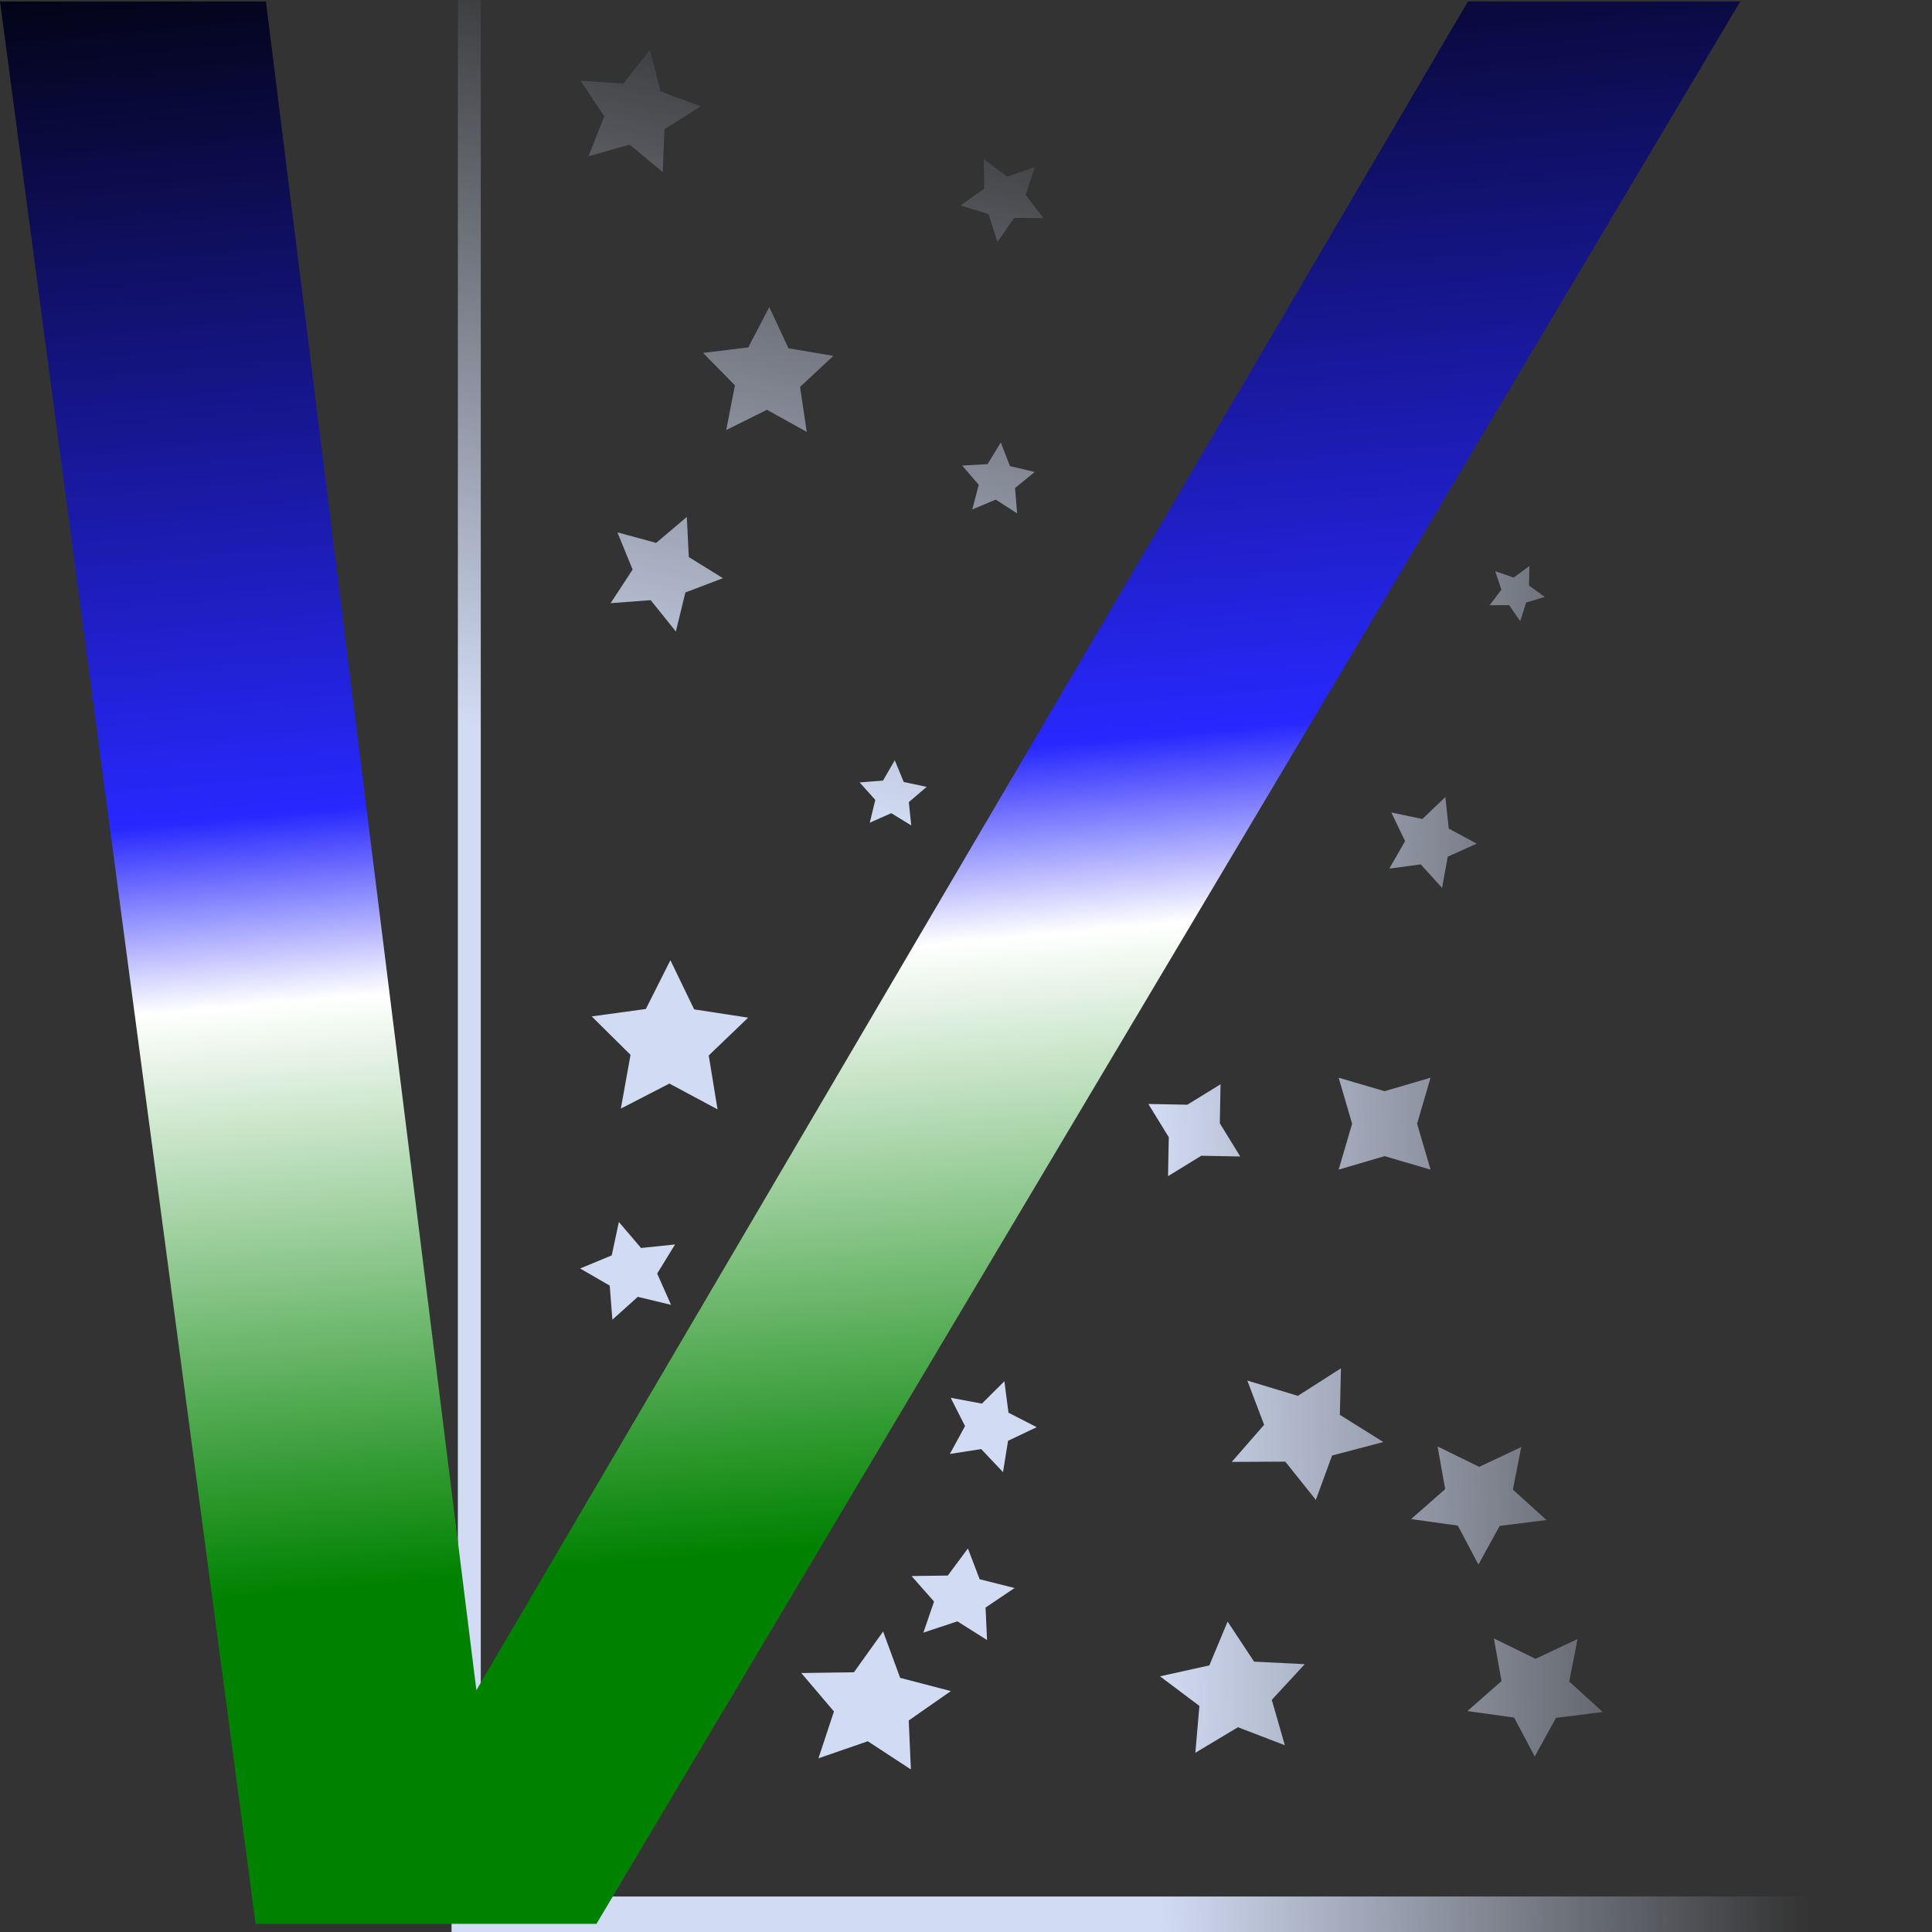 <svg xmlns="http://www.w3.org/2000/svg" xmlns:svg="http://www.w3.org/2000/svg" xmlns:xlink="http://www.w3.org/1999/xlink" id="svg2" width="146.14" height="146.143" version="1.0"><rect width="100%" height="100%" fill="#333333" stroke="none"/><defs id="defs4"><linearGradient id="linearGradient2452"><stop id="stop2454" offset="0" style="stop-color:#008200;stop-opacity:1"/><stop style="stop-color:#fff;stop-opacity:1" id="stop2456" offset=".347"/><stop id="stop2458" offset=".458" style="stop-color:#2828ff;stop-opacity:1"/><stop id="stop2460" offset="1" style="stop-color:#000;stop-opacity:1"/></linearGradient><linearGradient id="linearGradient3838"><stop style="stop-color:#d1dbf3;stop-opacity:1" id="stop3840" offset="0"/><stop style="stop-color:#d1dbf3;stop-opacity:0" id="stop3842" offset="1"/></linearGradient><linearGradient id="linearGradient3638"><stop style="stop-color:#d1dbf3;stop-opacity:1" id="stop3640" offset="0"/><stop style="stop-color:#d1dbf3;stop-opacity:0" id="stop3642" offset="1"/></linearGradient><linearGradient id="linearGradient3303" x1="289.796" x2="278.403" y1="240.028" y2="112.301" gradientUnits="userSpaceOnUse" xlink:href="#linearGradient2452"/><linearGradient id="linearGradient3646" x1="178.059" x2="227.153" y1="275.335" y2="274.757" gradientUnits="userSpaceOnUse" xlink:href="#linearGradient3638"/><linearGradient id="linearGradient3648" x1="178.059" x2="227.153" y1="275.335" y2="274.757" gradientUnits="userSpaceOnUse" xlink:href="#linearGradient3638"/><linearGradient id="linearGradient3662" x1="178.059" x2="227.153" y1="275.335" y2="274.757" gradientUnits="userSpaceOnUse" xlink:href="#linearGradient3638"/><linearGradient id="linearGradient3664" x1="178.059" x2="227.153" y1="275.335" y2="274.757" gradientUnits="userSpaceOnUse" xlink:href="#linearGradient3638"/><linearGradient id="linearGradient3666" x1="141.671" x2="193.771" y1="208.233" y2="207.529" gradientUnits="userSpaceOnUse" xlink:href="#linearGradient3638"/><linearGradient id="linearGradient3668" x1="110.616" x2="173.173" y1="164.461" y2="163.657" gradientUnits="userSpaceOnUse" xlink:href="#linearGradient3638"/><linearGradient id="linearGradient3670" x1="100.403" x2="149.497" y1="230.379" y2="229.802" gradientUnits="userSpaceOnUse" xlink:href="#linearGradient3638"/><linearGradient id="linearGradient3676" x1="161.583" x2="235.796" y1="186.59" y2="185.653" gradientUnits="userSpaceOnUse" xlink:href="#linearGradient3638"/><linearGradient id="linearGradient3678" x1="115.436" x2="180.746" y1="164.24" y2="163.41" gradientUnits="userSpaceOnUse" xlink:href="#linearGradient3638"/><linearGradient id="linearGradient3844" x1="166.305" x2="204.624" y1="276.257" y2="275.83" gradientTransform="matrix(1.281,0,0,1.354,-35.009,-98.593)" gradientUnits="userSpaceOnUse" xlink:href="#linearGradient3838"/><linearGradient id="linearGradient3872" x1="161.613" x2="269.238" y1="215.668" y2="214.256" gradientUnits="userSpaceOnUse" xlink:href="#linearGradient3638"/><linearGradient id="linearGradient3876" x1="116.045" x2="178.601" y1="184.69" y2="183.885" gradientUnits="userSpaceOnUse" xlink:href="#linearGradient3638"/><linearGradient id="linearGradient3880" x1="146.941" x2="160.445" y1="195.383" y2="139.447" gradientUnits="userSpaceOnUse" xlink:href="#linearGradient3638"/><linearGradient id="linearGradient3882" x1="140.432" x2="153.937" y1="171.52" y2="115.584" gradientUnits="userSpaceOnUse" xlink:href="#linearGradient3638"/><linearGradient id="linearGradient3884" x1="110.784" x2="124.289" y1="144.041" y2="88.105" gradientUnits="userSpaceOnUse" xlink:href="#linearGradient3638"/><linearGradient id="linearGradient3886" x1="146.941" x2="160.445" y1="195.383" y2="139.447" gradientUnits="userSpaceOnUse" xlink:href="#linearGradient3638"/><linearGradient id="linearGradient3888" x1="146.941" x2="160.445" y1="195.383" y2="139.447" gradientUnits="userSpaceOnUse" xlink:href="#linearGradient3638"/><linearGradient id="linearGradient3890" x1="146.941" x2="160.445" y1="195.383" y2="139.447" gradientUnits="userSpaceOnUse" xlink:href="#linearGradient3638"/><linearGradient id="linearGradient3892" x1="146.941" x2="160.445" y1="195.383" y2="139.447" gradientUnits="userSpaceOnUse" xlink:href="#linearGradient3638"/><linearGradient id="linearGradient3894" x1="146.941" x2="160.445" y1="195.383" y2="139.447" gradientUnits="userSpaceOnUse" xlink:href="#linearGradient3638"/><linearGradient id="linearGradient3896" x1="146.941" x2="160.445" y1="195.383" y2="139.447" gradientUnits="userSpaceOnUse" xlink:href="#linearGradient3638"/><linearGradient id="linearGradient3898" x1="146.941" x2="160.445" y1="195.383" y2="139.447" gradientUnits="userSpaceOnUse" xlink:href="#linearGradient3638"/></defs><g id="layer1" transform="translate(-90.349,-135.409)"><rect style="fill:url(#linearGradient3844);fill-opacity:1;stroke:none;stroke-width:3.053;stroke-linecap:butt;stroke-linejoin:miter;stroke-miterlimit:4;stroke-dasharray:none;stroke-opacity:1" id="rect3836" width="108.752" height="2.688" x="124.505" y="278.864"/><path style="fill:url(#linearGradient3880);fill-opacity:1;stroke:none;stroke-width:3.053;stroke-linecap:butt;stroke-linejoin:miter;stroke-miterlimit:4;stroke-dasharray:none;stroke-opacity:1" id="rect3437" d="M 124.983,135.409 L 124.983,281.107 L 125.01,281.107 L 125.01,281.143 L 130.907,279.654 L 129.418,276.355 L 126.716,278.837 L 126.716,135.409 L 124.983,135.409 z"/><g id="g3305"><path id="text2383" d="M 221.989,135.523 L 135.466,280.934 L 109.685,280.934 L 90.349,135.523 L 110.466,135.523 L 126.384,263.258 L 201.384,135.523 L 221.989,135.523" style="font-size:40px;font-style:normal;font-weight:400;line-height:125%;fill:url(#linearGradient3303);fill-opacity:1;stroke:none;stroke-width:1px;stroke-linecap:butt;stroke-linejoin:miter;stroke-opacity:1;font-family:Bitstream Vera Sans"/></g><path style="fill:url(#linearGradient3678);fill-opacity:1;stroke:none;stroke-width:2.5;stroke-linecap:round;stroke-linejoin:round;stroke-miterlimit:4;stroke-dasharray:none;stroke-opacity:1" id="path3407" d="M 127.993,152.796 L 123.278,150.839 L 118.993,153.613 L 119.398,148.524 L 115.436,145.306 L 120.4,144.119 L 122.236,139.356 L 124.9,143.71 L 129.997,143.985 L 126.679,147.863 L 127.993,152.796 z" transform="matrix(0.752,0,0,0.696,91.286,161.076)"/><path style="fill:url(#linearGradient3676);fill-opacity:1;stroke:none;stroke-width:2.5;stroke-linecap:round;stroke-linejoin:round;stroke-miterlimit:4;stroke-dasharray:none;stroke-opacity:1" id="path3409" d="M 133.055,176.659 L 128.133,173.198 L 122.492,175.289 L 124.263,169.539 L 120.53,164.82 L 126.547,164.728 L 129.881,159.719 L 131.828,165.413 L 137.622,167.036 L 132.809,170.647 L 133.055,176.659 z" transform="matrix(0.662,0,0,0.616,71.168,160.431)"/><path style="fill:url(#linearGradient3882);fill-opacity:1;stroke:none;stroke-width:2.5;stroke-linecap:round;stroke-linejoin:round;stroke-miterlimit:4;stroke-dasharray:none;stroke-opacity:1" id="path3411" d="M 138.117,195.46 L 134.476,193.509 L 130.804,195.401 L 131.535,191.336 L 128.601,188.429 L 132.693,187.868 L 134.551,184.178 L 136.349,187.897 L 140.432,188.524 L 137.451,191.383 L 138.117,195.46 z" transform="translate(6.508,23.863)"/><path style="fill:url(#linearGradient3884);fill-opacity:1;stroke:none;stroke-width:2.5;stroke-linecap:round;stroke-linejoin:round;stroke-miterlimit:4;stroke-dasharray:none;stroke-opacity:1" id="path3413" d="M 100.514,183.89 L 100.313,181.312 L 98.075,180.017 L 100.465,179.028 L 101.005,176.5 L 102.684,178.467 L 105.256,178.2 L 103.903,180.404 L 104.952,182.768 L 102.438,182.162 L 100.514,183.89 z" transform="translate(36.156,51.342)"/><path style="fill:url(#linearGradient3670);fill-opacity:1;stroke:none;stroke-width:2.5;stroke-linecap:round;stroke-linejoin:round;stroke-miterlimit:4;stroke-dasharray:none;stroke-opacity:1" id="path3415" d="M 84.605,196.184 L 86.966,196.625 L 88.667,194.932 L 88.977,197.313 L 91.113,198.408 L 88.944,199.438 L 88.563,201.808 L 86.913,200.064 L 84.541,200.433 L 85.69,198.325 L 84.605,196.184 z" transform="translate(77.656,44.956)"/><path style="fill:url(#linearGradient3668);fill-opacity:1;stroke:none;stroke-width:2.5;stroke-linecap:round;stroke-linejoin:round;stroke-miterlimit:4;stroke-dasharray:none;stroke-opacity:1" id="path3417" d="M 153.302,149.904 L 148.789,150.524 L 146.742,154.594 L 144.757,150.494 L 140.254,149.805 L 143.54,146.65 L 142.804,142.154 L 146.82,144.304 L 150.868,142.215 L 150.064,146.699 L 153.302,149.904 z" transform="matrix(0.785,0,0,0.718,91.247,157.276)"/><path style="fill:url(#linearGradient3666);fill-opacity:1;stroke:none;stroke-width:2.5;stroke-linecap:round;stroke-linejoin:round;stroke-miterlimit:4;stroke-dasharray:none;stroke-opacity:1" id="path3419" d="M 147.517,172.32 L 150.112,168.898 L 148.764,164.82 L 152.821,166.23 L 156.282,163.688 L 156.195,167.982 L 159.683,170.488 L 155.572,171.732 L 154.266,175.824 L 151.812,172.298 L 147.517,172.32 z" transform="matrix(0.942,0,0,0.82,44.563,104.686)"/><path style="fill:url(#linearGradient3664);fill-opacity:1;stroke:none;stroke-width:2.5;stroke-linecap:round;stroke-linejoin:round;stroke-miterlimit:4;stroke-dasharray:none;stroke-opacity:1" id="path3423" d="M 184.162,222.887 L 181.214,222.832 L 178.702,224.376 L 178.757,221.428 L 177.213,218.916 L 180.161,218.971 L 182.673,217.427 L 182.618,220.375 L 184.162,222.887 z"/><path style="fill:url(#linearGradient3662);fill-opacity:1;stroke:none;stroke-width:2.5;stroke-linecap:round;stroke-linejoin:round;stroke-miterlimit:4;stroke-dasharray:none;stroke-opacity:1" id="path3425" d="M 191.608,216.93 L 195.083,217.948 L 198.558,216.93 L 197.54,220.405 L 198.558,223.88 L 195.083,222.862 L 191.608,223.88 L 192.626,220.405 L 191.608,216.93 z"/><path style="fill:url(#linearGradient3886);fill-opacity:1;stroke:none;stroke-width:3.053;stroke-linecap:butt;stroke-linejoin:miter;stroke-miterlimit:4;stroke-dasharray:none;stroke-opacity:1" id="path3442" d="M 141.472,183.176 L 139.568,180.807 L 136.538,181.033 L 138.202,178.49 L 137.05,175.677 L 139.983,176.474 L 142.302,174.51 L 142.451,177.546 L 145.035,179.144 L 142.194,180.223 L 141.472,183.176 z"/><path style="fill:url(#linearGradient3888);fill-opacity:1;stroke:none;stroke-width:3.053;stroke-linecap:butt;stroke-linejoin:miter;stroke-miterlimit:4;stroke-dasharray:none;stroke-opacity:1" id="path3444" d="M 153.386,162.327 L 150.868,164.673 L 151.372,168.077 L 148.363,166.407 L 145.281,167.939 L 145.94,164.561 L 143.531,162.103 L 146.947,161.686 L 148.54,158.635 L 149.992,161.755 L 153.386,162.327 z"/><path style="fill:url(#linearGradient3890);fill-opacity:1;stroke:none;stroke-width:3.053;stroke-linecap:butt;stroke-linejoin:miter;stroke-miterlimit:4;stroke-dasharray:none;stroke-opacity:1" id="path3446" d="M 169.271,151.903 L 167.059,151.891 L 165.796,153.706 L 165.124,151.6 L 163.007,150.959 L 164.803,149.669 L 164.758,147.458 L 166.54,148.767 L 168.629,148.041 L 167.935,150.141 L 169.271,151.903 z"/><path style="fill:url(#linearGradient3892);fill-opacity:1;stroke:none;stroke-width:3.053;stroke-linecap:butt;stroke-linejoin:miter;stroke-miterlimit:4;stroke-dasharray:none;stroke-opacity:1" id="path3448" d="M 167.285,174.24 L 165.669,173.2 L 163.895,173.942 L 164.385,172.083 L 163.132,170.626 L 165.051,170.517 L 166.05,168.875 L 166.746,170.667 L 168.616,171.109 L 167.128,172.325 L 167.285,174.24 z"/><path style="fill:url(#linearGradient3894);fill-opacity:1;stroke:none;stroke-width:3.053;stroke-linecap:butt;stroke-linejoin:miter;stroke-miterlimit:4;stroke-dasharray:none;stroke-opacity:1" id="path3450" d="M 155.371,194.593 L 157.141,194.454 L 158.031,192.918 L 158.709,194.559 L 160.445,194.93 L 159.094,196.082 L 159.278,197.847 L 157.765,196.919 L 156.142,197.639 L 156.558,195.913 L 155.371,194.593 z"/><path style="fill:url(#linearGradient3896);fill-opacity:1;stroke:none;stroke-width:3.053;stroke-linecap:butt;stroke-linejoin:miter;stroke-miterlimit:4;stroke-dasharray:none;stroke-opacity:1" id="path3452" d="M 185.155,141.478 L 183.094,141.025 L 181.552,142.467 L 181.345,140.366 L 179.498,139.345 L 181.432,138.5 L 181.832,136.428 L 183.234,138.006 L 185.329,137.746 L 184.261,139.567 L 185.155,141.478 z"/><path style="fill:url(#linearGradient3648);fill-opacity:1;stroke:none;stroke-width:3.053;stroke-linecap:butt;stroke-linejoin:miter;stroke-miterlimit:4;stroke-dasharray:none;stroke-opacity:1" id="path3454" d="M 203.025,181.19 L 203.916,180.015 L 203.453,178.616 L 204.846,179.1 L 206.034,178.227 L 206.004,179.701 L 207.201,180.561 L 205.79,180.988 L 205.342,182.392 L 204.5,181.182 L 203.025,181.19 z"/><path style="fill:url(#linearGradient3646);fill-opacity:1;stroke:none;stroke-width:3.053;stroke-linecap:butt;stroke-linejoin:miter;stroke-miterlimit:4;stroke-dasharray:none;stroke-opacity:1" id="path3456" d="M 201.536,199.06 L 199.924,197.283 L 197.545,197.603 L 198.738,195.521 L 197.698,193.358 L 200.047,193.848 L 201.783,192.191 L 202.042,194.576 L 204.155,195.715 L 201.966,196.699 L 201.536,199.06 z" transform="translate(-2.106,3.51)"/><path style="fill:url(#linearGradient3898);fill-opacity:1;stroke:none;stroke-width:3.053;stroke-linecap:butt;stroke-linejoin:miter;stroke-miterlimit:4;stroke-dasharray:none;stroke-opacity:1" id="path3458" d="M 140.48,148.428 L 137.984,146.351 L 134.859,147.229 L 136.063,144.214 L 134.262,141.513 L 137.501,141.727 L 139.514,139.179 L 140.312,142.326 L 143.357,143.452 L 140.61,145.184 L 140.48,148.428 z"/><path style="fill:url(#linearGradient3872);fill-opacity:1;stroke:none;stroke-width:2.5;stroke-linecap:round;stroke-linejoin:round;stroke-miterlimit:4;stroke-dasharray:none;stroke-opacity:1" id="path3870" d="M 133.055,176.659 L 128.133,173.198 L 122.492,175.289 L 124.263,169.539 L 120.53,164.82 L 126.547,164.728 L 129.881,159.719 L 131.828,165.413 L 137.622,167.036 L 132.809,170.647 L 133.055,176.659 z" transform="matrix(0.456,0,0,0.409,104.338,187.212)"/><path style="fill:url(#linearGradient3876);fill-opacity:1;stroke:none;stroke-width:2.5;stroke-linecap:round;stroke-linejoin:round;stroke-miterlimit:4;stroke-dasharray:none;stroke-opacity:1" id="path3874" d="M 153.302,149.904 L 148.789,150.524 L 146.742,154.594 L 144.757,150.494 L 140.254,149.805 L 143.54,146.65 L 142.804,142.154 L 146.82,144.304 L 150.868,142.215 L 150.064,146.699 L 153.302,149.904 z" transform="matrix(0.785,0,0,0.718,86.987,142.755)"/></g></svg>